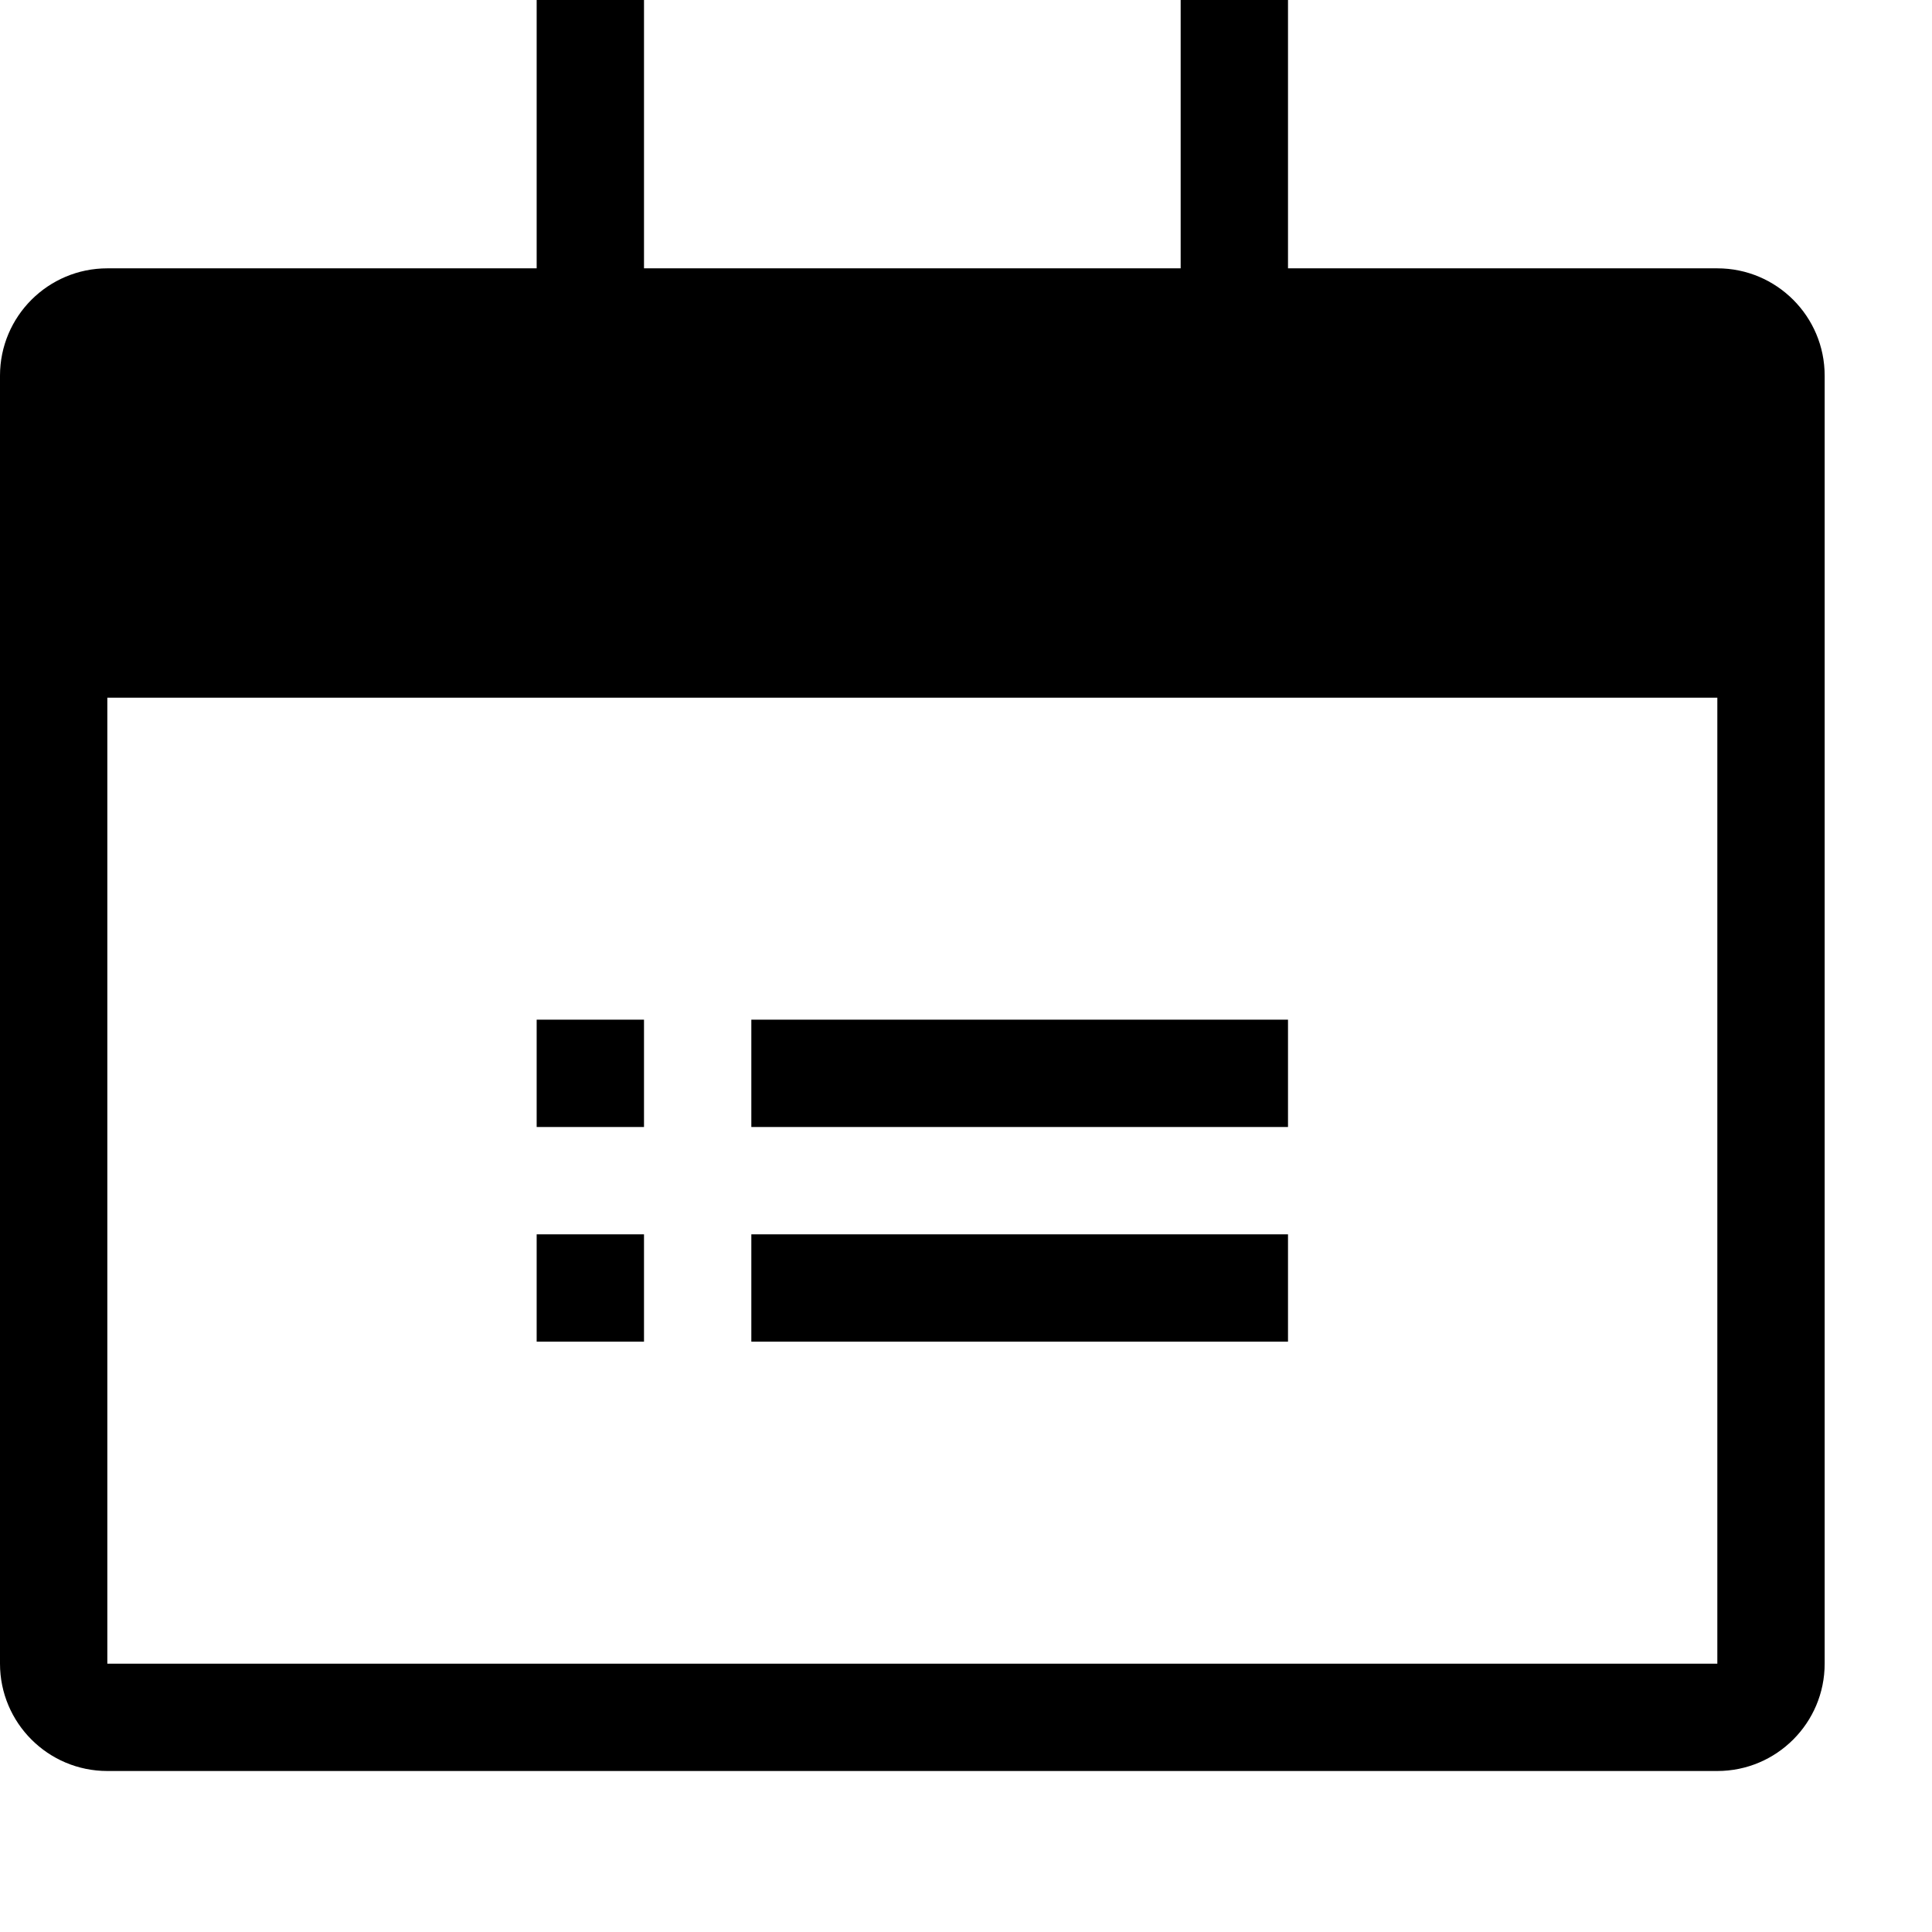 <?xml version="1.0" encoding="UTF-8"?>
<svg width="18px" height="18px" viewBox="0 0 18 18" version="1.1" xmlns="http://www.w3.org/2000/svg" xmlns:xlink="http://www.w3.org/1999/xlink">
    <title>日志</title>
    <g id="页面-1" stroke="none" stroke-width="1">
        <g id="切图" transform="translate(-81, -476)">
            <g id="编组-5" transform="translate(61, 32)">
                <g id="list-number" transform="translate(20, 444)">
                    <path d="M16,2.5 C16.552,2.5 17,2.948 17,3.5 L17,15.5 C17,16.052 16.552,16.5 16,16.5 L1,16.5 C0.448,16.5 2.8967998e-16,16.052 0,15.5 L0,3.5 C-6.76353751e-17,2.948 0.448,2.5 1,2.5 L16,2.5 Z M16,6.5 L1,6.5 L1,15.5 L16,15.5 L16,6.5 Z" id="形状结合"></path>
                    <rect id="矩形" x="7" y="9.5" width="5" height="1"></rect>
                    <rect id="矩形备份-17" x="7" y="11.5" width="5" height="1"></rect>
                    <rect id="矩形备份-8" x="5" y="9.5" width="1" height="1"></rect>
                    <rect id="矩形备份-18" x="5" y="11.5" width="1" height="1"></rect>
                    <rect id="矩形" x="5" y="0" width="1" height="3"></rect>
                    <rect id="矩形备份-4" x="11" y="0" width="1" height="3"></rect>
                </g>
            </g>
        </g>
    </g>
</svg>